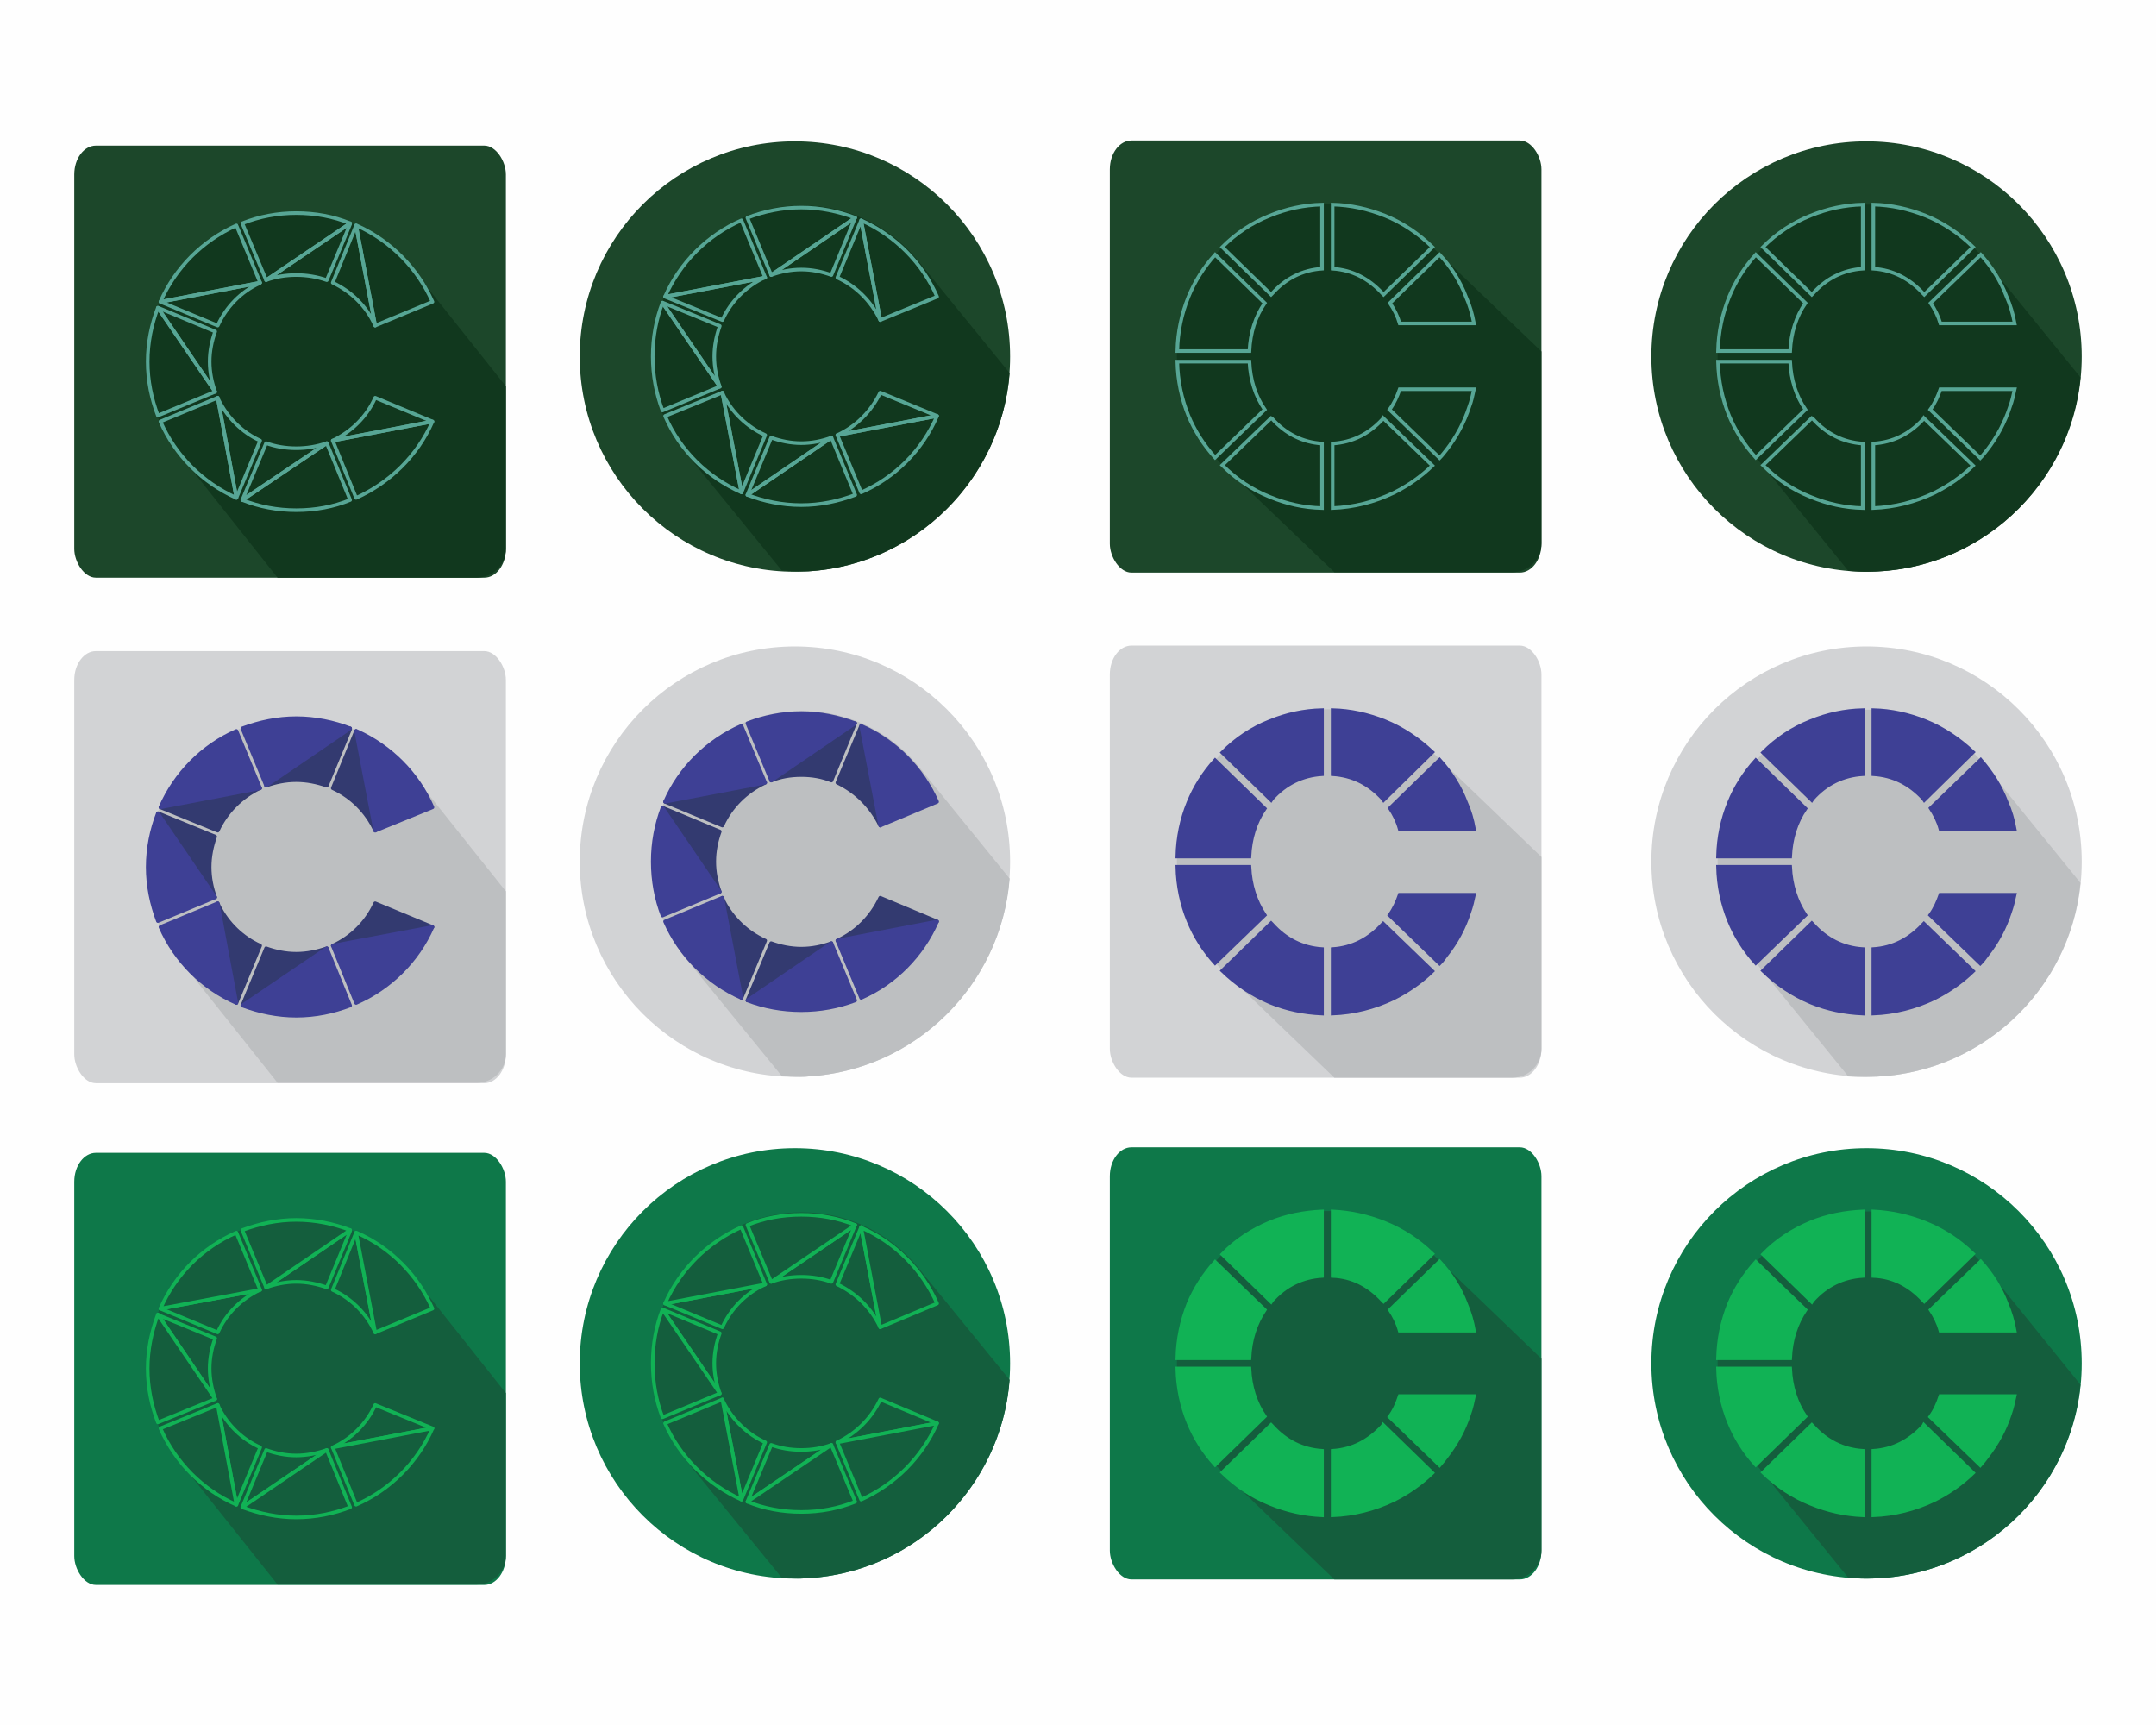 <?xml version="1.0" encoding="UTF-8"?>
<!DOCTYPE svg PUBLIC "-//W3C//DTD SVG 1.1//EN" "http://www.w3.org/Graphics/SVG/1.1/DTD/svg11.dtd">
<!-- Creator: CorelDRAW X7 -->
<svg xmlns="http://www.w3.org/2000/svg" xml:space="preserve" width="50.8mm" height="40.64mm" version="1.1" style="shape-rendering:geometricPrecision; text-rendering:geometricPrecision; image-rendering:optimizeQuality; fill-rule:evenodd; clip-rule:evenodd"
viewBox="0 0 5080 4064"
 xmlns:xlink="http://www.w3.org/1999/xlink">
 <defs>
  <style type="text/css">
   <![CDATA[
    .str1 {stroke:#57A695;stroke-width:8.46}
    .str6 {stroke:#11B255;stroke-width:8.46}
    .str4 {stroke:#3E4095;stroke-width:8.46}
    .str0 {stroke:#57A695;stroke-width:8.46;stroke-linecap:round;stroke-linejoin:round}
    .str5 {stroke:#11B255;stroke-width:8.46;stroke-linecap:round;stroke-linejoin:round}
    .str2 {stroke:#333A70;stroke-width:8.46;stroke-linecap:round;stroke-linejoin:round}
    .str3 {stroke:#3E4095;stroke-width:8.46;stroke-linecap:round;stroke-linejoin:round}
    .fil3 {fill:none}
    .fil4 {fill:none;fill-rule:nonzero}
    .fil0 {fill:#FEFEFE}
    .fil5 {fill:#D2D3D5}
    .fil6 {fill:#BDBFC1}
    .fil10 {fill:#0E7849}
    .fil11 {fill:#145E3D}
    .fil7 {fill:#333A70}
    .fil8 {fill:#3E4095}
    .fil2 {fill:#11381E}
    .fil1 {fill:#1C472A}
    .fil12 {fill:#11B255;fill-rule:nonzero}
    .fil9 {fill:#3E4095;fill-rule:nonzero}
   ]]>
  </style>
 </defs>
 <g id="Layer_x0020_1">
  <rect class="fil0" width="5080" height="4064"/>
  <rect class="fil1" x="175" y="343" width="1017" height="1018" rx="51" ry="68"/>
  <g>
   <path class="fil2" d="M1192 910l0 383c0,37 -31,68 -68,68l-470 0 -227 -286c-50,-60 -80,-138 -80,-223 0,-194 157,-351 351,-351 115,0 217,55 281,141l213 268zm-683 22l9 18c-3,-6 -6,-12 -9,-18zm9 18l10 17c-3,-6 -7,-12 -10,-17zm10 17l12 15c-4,-5 -8,-10 -12,-15zm-34 -94l4 20c-2,-6 -3,-13 -4,-20zm4 20l5 20c-2,-7 -4,-13 -5,-20zm5 20l6 19c-2,-6 -4,-13 -6,-19zm-5 -102l-4 20c1,-7 2,-14 4,-20zm-4 20l-1 21c0,-7 1,-14 1,-21zm-1 21l1 21c0,-7 -1,-14 -1,-21zm25 -98l-9 18c3,-6 6,-12 9,-18zm-9 18l-6 19c2,-6 4,-13 6,-19zm-6 19l-5 20c1,-7 3,-14 5,-20zm50 -84l-13 15c4,-5 9,-10 13,-15zm-13 15l-12 15c4,-5 8,-10 12,-15zm-12 15l-10 17c3,-6 7,-11 10,-17zm73 -65l-17 10c5,-4 11,-7 17,-10zm-17 10l-16 12c5,-4 10,-8 16,-12zm-16 12l-15 13c5,-5 10,-9 15,-13zm89 -43l-20 5c7,-2 13,-3 20,-5zm-20 5l-19 7c7,-2 13,-5 19,-7zm-19 7l-17 9c5,-3 11,-6 17,-9zm101 -15l-21 -1c7,0 14,0 21,1zm-21 -1l-21 1c7,-1 14,-1 21,-1zm-21 1l-20 3c7,-1 13,-2 20,-3zm101 15l-19 -7c6,2 13,5 19,7zm-19 -7l-20 -5c7,2 14,3 20,5zm-20 -5l-20 -3c7,1 14,2 20,3zm89 43l-15 -12c5,4 10,8 15,12zm-15 -12l-17 -10c6,3 11,6 17,10zm-17 -10l-18 -9c6,3 12,6 18,9zm64 54l-4 -4c2,1 3,3 4,4zm-4 -4l0 0 0 0 0 0 -13 -15c5,5 9,10 13,15l0 0zm-13 -15l-15 -13c5,4 10,8 15,13z"/>
  </g>
  <g>
   <path class="fil3 str0" d="M884 767c-20,-45 -56,-80 -100,-101l55 -135 45 236z"/>
   <path class="fil3 str0" d="M839 531l3 1c79,36 142,100 177,179l-135 56 -45 -236z"/>
   <path class="fil3 str0" d="M613 666l-1 1c-44,20 -79,56 -99,100l-135 -56 235 -45z"/>
   <path class="fil3 str0" d="M378 711c35,-80 99,-144 179,-180l56 135 -235 45z"/>
   <path class="fil3 str0" d="M372 725l3 1 132 55c-8,22 -13,46 -13,71 0,25 5,49 13,71l-135 -198z"/>
   <path class="fil3 str0" d="M372 979c-15,-39 -24,-82 -24,-127 0,-45 9,-88 24,-127l135 198 -135 56z"/>
   <path class="fil3 str0" d="M513 937c1,3 2,5 3,7 21,41 55,75 97,94l-56 135 -44 -236z"/>
   <path class="fil3 str0" d="M557 1173c-80,-36 -144,-100 -179,-180l135 -56 44 236z"/>
   <path class="fil3 str0" d="M571 1178l56 -134c22,8 46,12 71,12 25,0 49,-4 72,-12l-199 134z"/>
   <path class="fil3 str0" d="M825 1178c-39,16 -82,24 -127,24 -44,0 -87,-8 -127,-24l199 -134 55 134z"/>
   <path class="fil3 str0" d="M784 1038c44,-21 80,-56 100,-101l135 56 -235 45z"/>
   <path class="fil3 str0" d="M1019 993c-35,80 -100,144 -180,180l-55 -135 235 -45z"/>
   <path class="fil3 str0" d="M825 526l0 2 -55 132c-23,-8 -47,-12 -72,-12 -25,0 -49,4 -71,12l198 -134z"/>
   <path class="fil3 str0" d="M698 502c45,0 88,8 127,24l-198 134 -56 -134c40,-16 83,-24 127,-24z"/>
  </g>
  <g>
   <rect class="fil1" x="2615" y="331" width="1017" height="1018" rx="51" ry="68"/>
   <path class="fil2" d="M3632 828l0 452c0,38 -31,68 -68,68l-420 0 -255 -244c-72,-66 -116,-160 -116,-265 0,-198 159,-358 355,-358 98,0 187,40 251,105l253 242z"/>
   <path class="fil4 str1" d="M3375 1097c-27,26 -57,47 -91,64 -46,22 -94,34 -144,36l0 -152c46,-3 85,-22 118,-58l1 -2 116 112zm98 -180c-3,14 -6,28 -11,41 -12,37 -30,71 -54,102 -5,6 -10,13 -16,19l-118 -114c11,-15 18,-31 24,-48l175 0zm-81 -317c27,29 48,62 62,99 9,20 15,41 19,63l-175 0c-5,-17 -13,-33 -23,-48l117 -114zm-252 -118c42,1 83,10 123,26 42,17 79,42 112,74l-115 112 -2 -2c-33,-36 -72,-56 -118,-59l0 -151zm-145 503l2 1c32,36 72,56 118,59l0 152c-43,-1 -83,-10 -122,-26 -43,-17 -80,-42 -113,-75l115 -111zm-51 -133c2,43 14,81 36,113l-117 113c-27,-30 -48,-63 -63,-99 -16,-40 -25,-82 -26,-127l170 0zm-64 -270c32,-32 69,-57 112,-74 39,-16 80,-25 123,-26l0 151c-46,3 -86,23 -118,59l-2 2 -115 -112zm-106 245c1,-45 10,-87 26,-127 15,-37 36,-70 63,-100l117 114c-22,32 -34,70 -36,113l-170 0z"/>
  </g>
  <g>
   <circle class="fil1" cx="4398" cy="840" r="507"/>
   <path class="fil2" d="M4902 889c-25,257 -241,458 -504,458 -15,0 -29,-1 -43,-2l-226 -278c-51,-62 -82,-141 -82,-228 0,-197 159,-357 356,-357 110,0 208,50 274,130l225 277z"/>
   <path class="fil4 str1" d="M4649 1097c-27,26 -57,47 -91,64 -46,22 -94,34 -144,36l0 -152c46,-3 85,-22 118,-58l1 -2 116 112zm98 -180c-3,14 -6,28 -11,41 -12,37 -30,71 -54,102 -5,6 -10,13 -16,19l-118 -114c11,-15 18,-31 24,-48l175 0zm-80 -317c26,29 47,62 61,99 9,20 15,41 19,63l-175 0c-5,-17 -13,-33 -23,-48l118 -114zm-253 -118c42,1 83,10 123,26 42,17 79,42 112,74l-115 112 -2 -2c-33,-36 -72,-56 -118,-59l0 -151zm-145 503l2 1c32,36 72,56 118,59l0 152c-43,-1 -83,-10 -122,-26 -43,-17 -80,-42 -113,-75l115 -111zm-51 -133c2,43 14,81 36,113l-117 113c-27,-30 -48,-63 -63,-99 -16,-40 -25,-82 -26,-127l170 0zm-64 -270c32,-32 69,-57 112,-74 39,-16 80,-25 123,-26l0 151c-46,3 -86,23 -118,59l-2 2 -115 -112zm-106 245c1,-45 10,-87 26,-127 15,-37 36,-70 63,-100l117 114c-22,32 -34,70 -36,113l-170 0z"/>
  </g>
  <g>
   <circle class="fil1" cx="1873" cy="840" r="507"/>
   <path class="fil2" d="M2379 879c-20,251 -222,451 -474,467 -7,0 -14,0 -20,0 -15,0 -29,-1 -43,-2l-226 -277c-50,-61 -80,-140 -80,-226 0,-197 158,-357 354,-357 109,0 208,50 273,130l216 265z"/>
   <g id="_535152120">
    <path class="fil3 str0" d="M2074 754c-21,-44 -57,-80 -101,-100l56 -135 45 235z"/>
    <path class="fil3 str0" d="M2029 519l2 1c79,36 142,99 177,179l-134 55 -45 -235z"/>
    <path class="fil3 str0" d="M1803 654l-2 0c-44,21 -79,56 -99,100l-135 -55 236 -45z"/>
    <path class="fil3 str0" d="M1567 699c35,-80 100,-145 180,-180l56 135 -236 45z"/>
    <path class="fil3 str0" d="M1561 713l3 1 132 54c-8,23 -13,46 -13,72 0,25 5,49 13,71l-135 -198z"/>
    <path class="fil3 str0" d="M1561 967c-15,-40 -23,-83 -23,-127 0,-45 8,-88 23,-127l135 198 -135 56z"/>
    <path class="fil3 str0" d="M1702 925c1,2 2,5 3,7 21,41 56,74 98,93l-56 135 -45 -235z"/>
    <path class="fil3 str0" d="M1747 1160c-80,-35 -145,-99 -180,-180l135 -55 45 235z"/>
    <path class="fil3 str0" d="M1761 1166l56 -135c22,8 46,13 71,13 25,0 49,-5 71,-13l-198 135z"/>
    <path class="fil3 str0" d="M2015 1166c-40,15 -82,24 -127,24 -45,0 -88,-9 -127,-24l198 -135 56 135z"/>
    <path class="fil3 str0" d="M1973 1025c44,-20 80,-56 101,-100l134 55 -235 45z"/>
    <path class="fil3 str0" d="M2208 980c-35,81 -99,145 -179,180l-56 -135 235 -45z"/>
    <path class="fil3 str0" d="M2015 513l-1 2 -55 133c-22,-8 -46,-13 -71,-13 -25,0 -49,5 -71,13l198 -135z"/>
    <path class="fil3 str0" d="M1888 489c45,0 87,9 127,24l-198 135 -56 -135c39,-15 82,-24 127,-24z"/>
   </g>
  </g>
  <rect class="fil5" x="175" y="1534" width="1017" height="1018" rx="51" ry="68"/>
  <g>
   <path class="fil6" d="M1192 2100l0 383c0,38 -31,68 -68,68l-470 0 -227 -285c-50,-61 -80,-139 -80,-223 0,-194 157,-352 351,-352 115,0 217,56 281,142l213 267zm-683 22l9 18c-3,-5 -6,-11 -9,-18zm9 18l10 17c-3,-5 -7,-11 -10,-17zm10 17l12 16c-4,-5 -8,-10 -12,-16zm-34 -93l4 20c-2,-7 -3,-14 -4,-20zm4 20l5 20c-2,-7 -4,-13 -5,-20zm5 20l6 18c-2,-6 -4,-12 -6,-18zm-5 -103l-4 21c1,-7 2,-14 4,-21zm-4 21l-1 21c0,-7 1,-14 1,-21zm-1 21l1 21c0,-7 -1,-14 -1,-21zm25 -98l-9 18c3,-6 6,-12 9,-18zm-9 18l-6 19c2,-7 4,-13 6,-19zm-6 19l-5 19c1,-6 3,-13 5,-19zm50 -84l-13 14c4,-5 9,-10 13,-14zm-13 14l-12 16c4,-5 8,-11 12,-16zm-12 16l-10 17c3,-6 7,-12 10,-17zm73 -66l-17 11c5,-4 11,-7 17,-11zm-17 11l-16 11c5,-4 10,-8 16,-11zm-16 11l-15 14c5,-5 10,-9 15,-14zm89 -42l-20 5c7,-2 13,-4 20,-5zm-20 5l-19 7c7,-3 13,-5 19,-7zm-19 7l-17 8c5,-3 11,-6 17,-8zm101 -15l-21 -1c7,0 14,0 21,1zm-21 -1l-21 1c7,-1 14,-1 21,-1zm-21 1l-20 3c7,-2 13,-3 20,-3zm101 15l-19 -7c6,2 13,4 19,7zm-19 -7l-20 -5c7,1 14,3 20,5zm-20 -5l-20 -3c7,0 14,1 20,3zm89 42l-15 -11c5,3 10,7 15,11zm-15 -11l-17 -11c6,4 11,7 17,11zm-17 -11l-18 -8c6,2 12,5 18,8zm64 55l-4 -5c2,2 3,3 4,5zm-4 -5l0 0 0 0 0 0 -13 -14c5,4 9,9 13,14l0 0zm-13 -14l-15 -14c5,5 10,9 15,14z"/>
  </g>
  <path class="fil7 str2" d="M884 1957c-20,-44 -56,-80 -100,-100l55 -135 45 235z"/>
  <path class="fil8 str3" d="M839 1722l3 1c79,36 142,99 177,179l-135 55 -45 -235z"/>
  <path class="fil7 str2" d="M613 1857l-1 0c-44,21 -79,57 -99,100l-135 -55 235 -45z"/>
  <path class="fil8 str3" d="M378 1902c35,-80 99,-145 179,-180l56 135 -235 45z"/>
  <path class="fil7 str2" d="M372 1916l3 1 132 54c-8,23 -13,47 -13,72 0,25 5,49 13,71l-135 -198z"/>
  <path class="fil8 str3" d="M372 2170c-15,-40 -24,-83 -24,-127 0,-45 9,-88 24,-127l135 198 -135 56z"/>
  <path class="fil7 str2" d="M513 2128c1,2 2,5 3,7 21,41 55,74 97,93l-56 135 -44 -235z"/>
  <path class="fil8 str3" d="M557 2363c-80,-35 -144,-99 -179,-179l135 -56 44 235z"/>
  <path class="fil7 str2" d="M571 2369l56 -135c22,8 46,13 71,13 25,0 49,-5 72,-13l-199 135z"/>
  <path class="fil8 str3" d="M825 2369c-39,15 -82,24 -127,24 -44,0 -87,-9 -127,-24l199 -135 55 135z"/>
  <path class="fil7 str2" d="M784 2228c44,-20 80,-56 100,-100l135 56 -235 44z"/>
  <path class="fil8 str3" d="M1019 2184c-35,80 -100,144 -180,179l-55 -135 235 -44z"/>
  <path class="fil7 str2" d="M825 1716l0 2 -55 133c-23,-8 -47,-13 -72,-13 -25,0 -49,5 -71,13l198 -135z"/>
  <path class="fil8 str3" d="M698 1692c45,0 88,9 127,24l-198 135 -56 -135c40,-15 83,-24 127,-24z"/>
  <rect class="fil5" x="2615" y="1521" width="1017" height="1018" rx="51" ry="68"/>
  <path class="fil6" d="M3632 2019l0 452c0,37 -31,68 -68,68l-420 0 -255 -245c-72,-65 -116,-160 -116,-265 0,-197 159,-358 355,-358 98,0 187,40 251,105l253 243z"/>
  <path class="fil9 str4" d="M3375 2288c-27,26 -57,47 -91,64 -46,22 -94,34 -144,36l0 -152c46,-3 85,-23 118,-59l1 -1 116 112zm98 -180c-3,14 -6,27 -11,41 -12,37 -30,71 -54,101 -5,7 -10,14 -16,20l-118 -114c11,-15 18,-31 24,-48l175 0zm-81 -318c27,30 48,63 62,100 9,20 15,41 19,63l-175 0c-5,-18 -13,-34 -23,-49l117 -114zm-252 -117c42,1 83,10 123,26 42,17 79,42 112,73l-115 113 -2 -3c-33,-36 -72,-55 -118,-58l0 -151zm-145 502l2 2c32,36 72,56 118,59l0 152c-43,-2 -83,-10 -122,-26 -43,-18 -80,-43 -113,-75l115 -112zm-51 -133c2,43 14,81 36,114l-117 113c-27,-30 -48,-63 -63,-100 -16,-39 -25,-82 -26,-127l170 0zm-64 -269c32,-32 69,-57 112,-74 39,-16 80,-25 123,-26l0 151c-46,3 -86,22 -118,58l-2 3 -115 -112zm-106 245c1,-45 10,-88 26,-127 15,-37 36,-70 63,-100l117 114c-22,32 -34,70 -36,113l-170 0z"/>
  <circle class="fil5" cx="4398" cy="2030" r="507"/>
  <path class="fil6" d="M4902 2080c-25,257 -241,457 -504,457 -15,0 -29,0 -43,-1l-226 -278c-51,-62 -82,-141 -82,-228 0,-197 159,-358 356,-358 110,0 208,51 274,131l225 277z"/>
  <path class="fil9 str4" d="M4649 2288c-27,26 -57,47 -91,64 -46,22 -94,34 -144,36l0 -152c46,-3 85,-23 118,-59l1 -1 116 112zm98 -180c-3,14 -6,27 -11,41 -12,37 -30,71 -54,101 -5,7 -10,14 -16,20l-118 -114c11,-15 18,-31 24,-48l175 0zm-80 -318c26,30 47,63 61,100 9,20 15,41 19,63l-175 0c-5,-18 -13,-34 -23,-49l118 -114zm-253 -117c42,1 83,10 123,26 42,17 79,42 112,73l-115 113 -2 -3c-33,-36 -72,-55 -118,-58l0 -151zm-145 502l2 2c32,36 72,56 118,59l0 152c-43,-2 -83,-10 -122,-26 -43,-18 -80,-43 -113,-75l115 -112zm-51 -133c2,43 14,81 36,114l-117 113c-27,-30 -48,-63 -63,-100 -16,-39 -25,-82 -26,-127l170 0zm-64 -269c32,-32 69,-57 112,-74 39,-16 80,-25 123,-26l0 151c-46,3 -86,22 -118,58l-2 3 -115 -112zm-106 245c1,-45 10,-88 26,-127 15,-37 36,-70 63,-100l117 114c-22,32 -34,70 -36,113l-170 0z"/>
  <circle class="fil5" cx="1873" cy="2030" r="507"/>
  <path class="fil6" d="M2379 2070c-20,251 -222,451 -474,466 -7,1 -14,1 -20,1 -15,0 -29,-1 -43,-2l-226 -277c-50,-62 -80,-141 -80,-227 0,-197 158,-356 354,-356 109,0 208,50 273,129l216 266z"/>
  <g>
   <path class="fil7 str2" d="M2074 1945c-21,-44 -57,-80 -101,-101l56 -134 45 235z"/>
   <path class="fil8 str3" d="M2029 1710l2 1c79,35 142,99 177,178l-134 56 -45 -235z"/>
   <path class="fil7 str2" d="M1803 1844l-2 1c-44,21 -79,56 -99,100l-135 -56 236 -45z"/>
   <path class="fil8 str3" d="M1567 1889c35,-80 100,-144 180,-179l56 134 -236 45z"/>
   <path class="fil7 str2" d="M1561 1903l3 1 132 55c-8,22 -13,46 -13,71 0,25 5,49 13,71l-135 -198z"/>
   <path class="fil8 str3" d="M1561 2157c-15,-39 -23,-82 -23,-127 0,-45 8,-87 23,-127l135 198 -135 56z"/>
   <path class="fil7 str2" d="M1702 2115c1,3 2,5 3,8 21,41 56,74 98,93l-56 135 -45 -236z"/>
   <path class="fil8 str3" d="M1747 2351c-80,-35 -145,-100 -180,-180l135 -56 45 236z"/>
   <path class="fil7 str2" d="M1761 2357l56 -135c22,8 46,13 71,13 25,0 49,-5 71,-13l-198 135z"/>
   <path class="fil8 str3" d="M2015 2357c-40,15 -82,23 -127,23 -45,0 -88,-8 -127,-23l198 -135 56 135z"/>
   <path class="fil7 str2" d="M1973 2216c44,-20 80,-56 101,-101l134 56 -235 45z"/>
   <path class="fil8 str3" d="M2208 2171c-35,80 -99,145 -179,180l-56 -135 235 -45z"/>
   <path class="fil7 str2" d="M2015 1704l-1 2 -55 133c-22,-9 -46,-13 -71,-13 -25,0 -49,4 -71,13l198 -135z"/>
   <path class="fil8 str3" d="M1888 1680c45,0 87,9 127,24l-198 135 -56 -135c39,-15 82,-24 127,-24z"/>
  </g>
  <rect class="fil10" x="175" y="2716" width="1017" height="1018" rx="51" ry="68"/>
  <g>
   <path class="fil11" d="M1192 3282l0 383c0,38 -31,68 -68,68l-470 0 -227 -285c-50,-61 -80,-139 -80,-224 0,-194 157,-351 351,-351 115,0 217,56 281,141l213 268zm-683 22l9 18c-3,-6 -6,-12 -9,-18zm9 18l10 17c-3,-5 -7,-11 -10,-17zm10 17l12 16c-4,-5 -8,-11 -12,-16zm-34 -94l4 21c-2,-7 -3,-14 -4,-21zm4 21l5 19c-2,-6 -4,-13 -5,-19zm5 19l6 19c-2,-6 -4,-12 -6,-19zm-5 -102l-4 20c1,-6 2,-13 4,-20zm-4 20l-1 21c0,-7 1,-14 1,-21zm-1 21l1 21c0,-7 -1,-14 -1,-21zm25 -97l-9 18c3,-6 6,-12 9,-18zm-9 18l-6 18c2,-6 4,-12 6,-18zm-6 18l-5 20c1,-7 3,-13 5,-20zm50 -84l-13 15c4,-5 9,-10 13,-15zm-13 15l-12 16c4,-6 8,-11 12,-16zm-12 16l-10 17c3,-6 7,-12 10,-17zm73 -66l-17 10c5,-3 11,-7 17,-10zm-17 10l-16 12c5,-4 10,-8 16,-12zm-16 12l-15 13c5,-4 10,-9 15,-13zm89 -42l-20 5c7,-2 13,-4 20,-5zm-20 5l-19 7c7,-3 13,-5 19,-7zm-19 7l-17 8c5,-3 11,-6 17,-8zm101 -15l-21 -2c7,0 14,1 21,2zm-21 -2l-21 2c7,-1 14,-2 21,-2zm-21 2l-20 3c7,-2 13,-3 20,-3zm101 15l-19 -7c6,2 13,4 19,7zm-19 -7l-20 -5c7,1 14,3 20,5zm-20 -5l-20 -3c7,0 14,1 20,3zm89 42l-15 -12c5,4 10,8 15,12zm-15 -12l-17 -10c6,3 11,7 17,10zm-17 -10l-18 -8c6,2 12,5 18,8zm64 55l-4 -5c2,2 3,3 4,5zm-4 -5l0 0 0 0 0 0 -13 -15c5,5 9,10 13,15l0 0zm-13 -15l-15 -13c5,4 10,9 15,13z"/>
  </g>
  <path class="fil11 str5" d="M884 3139c-20,-44 -56,-80 -100,-100l55 -135 45 235z"/>
  <path class="fil11 str5" d="M839 2904l3 1c79,35 142,99 177,178l-135 56 -45 -235z"/>
  <path class="fil11 str5" d="M613 3039l-1 0c-44,21 -79,56 -99,100l-135 -56 235 -44z"/>
  <path class="fil11 str5" d="M378 3083c35,-80 99,-144 179,-179l56 135 -235 44z"/>
  <path class="fil11 str5" d="M372 3097l3 2 132 54c-8,22 -13,46 -13,71 0,25 5,49 13,72l-135 -199z"/>
  <path class="fil11 str5" d="M372 3351c-15,-39 -24,-82 -24,-127 0,-44 9,-87 24,-127l135 199 -135 55z"/>
  <path class="fil11 str5" d="M513 3310c1,2 2,4 3,7 21,41 55,74 97,93l-56 135 -44 -235z"/>
  <path class="fil11 str5" d="M557 3545c-80,-35 -144,-100 -179,-180l135 -55 44 235z"/>
  <path class="fil11 str5" d="M571 3551l56 -135c22,8 46,13 71,13 25,0 49,-5 72,-13l-199 135z"/>
  <path class="fil11 str5" d="M825 3551c-39,15 -82,24 -127,24 -44,0 -87,-9 -127,-24l199 -135 55 135z"/>
  <path class="fil11 str5" d="M784 3410c44,-20 80,-56 100,-100l135 55 -235 45z"/>
  <path class="fil11 str5" d="M1019 3365c-35,80 -100,145 -180,180l-55 -135 235 -45z"/>
  <path class="fil11 str5" d="M825 2898l0 2 -55 133c-23,-8 -47,-13 -72,-13 -25,0 -49,5 -71,13l198 -135z"/>
  <path class="fil11 str5" d="M698 2874c45,0 88,9 127,24l-198 135 -56 -135c40,-15 83,-24 127,-24z"/>
  <rect class="fil10" x="2615" y="2703" width="1017" height="1018" rx="51" ry="68"/>
  <path class="fil11" d="M3632 3201l0 452c0,37 -31,68 -68,68l-420 0 -255 -245c-72,-65 -116,-160 -116,-265 0,-198 159,-358 355,-358 98,0 187,40 251,105l253 243z"/>
  <path class="fil12 str6" d="M3375 3470c-27,26 -57,47 -91,64 -46,22 -94,34 -144,36l0 -152c46,-3 85,-23 118,-59l1 -2 116 113zm98 -181c-3,14 -6,28 -11,42 -12,37 -30,70 -54,101 -5,7 -10,13 -16,20l-118 -114c11,-15 18,-31 24,-49l175 0zm-81 -317c27,29 48,62 62,99 9,21 15,42 19,64l-175 0c-5,-18 -13,-34 -23,-49l117 -114zm-252 -118c42,2 83,11 123,27 42,17 79,41 112,73l-115 112 -2 -2c-33,-36 -72,-56 -118,-58l0 -152zm-145 503l2 2c32,36 72,56 118,59l0 152c-43,-2 -83,-11 -122,-27 -43,-17 -80,-42 -113,-74l115 -112zm-51 -133c2,43 14,81 36,113l-117 114c-27,-30 -48,-63 -63,-100 -16,-39 -25,-82 -26,-127l170 0zm-64 -269c32,-33 69,-57 112,-75 39,-16 80,-24 123,-26l0 152c-46,3 -86,22 -118,58l-2 3 -115 -112zm-106 245c1,-45 10,-88 26,-128 15,-36 36,-69 63,-99l117 113c-22,33 -34,70 -36,114l-170 0z"/>
  <circle class="fil10" cx="4398" cy="3212" r="507"/>
  <path class="fil11" d="M4902 3262c-25,256 -241,457 -504,457 -15,0 -29,-1 -43,-2l-226 -278c-51,-61 -82,-141 -82,-227 0,-198 159,-358 356,-358 110,0 208,51 274,130l225 278z"/>
  <path class="fil12 str6" d="M4649 3470c-27,26 -57,47 -91,64 -46,22 -94,34 -144,36l0 -152c46,-3 85,-23 118,-59l1 -2 116 113zm98 -181c-3,14 -6,28 -11,42 -12,37 -30,70 -54,101 -5,7 -10,13 -16,20l-118 -114c11,-15 18,-31 24,-49l175 0zm-80 -317c26,29 47,62 61,99 9,21 15,42 19,64l-175 0c-5,-18 -13,-34 -23,-49l118 -114zm-253 -118c42,2 83,11 123,27 42,17 79,41 112,73l-115 112 -2 -2c-33,-36 -72,-56 -118,-58l0 -152zm-145 503l2 2c32,36 72,56 118,59l0 152c-43,-2 -83,-11 -122,-27 -43,-17 -80,-42 -113,-74l115 -112zm-51 -133c2,43 14,81 36,113l-117 114c-27,-30 -48,-63 -63,-100 -16,-39 -25,-82 -26,-127l170 0zm-64 -269c32,-33 69,-57 112,-75 39,-16 80,-24 123,-26l0 152c-46,3 -86,22 -118,58l-2 3 -115 -112zm-106 245c1,-45 10,-88 26,-128 15,-36 36,-69 63,-99l117 113c-22,33 -34,70 -36,114l-170 0z"/>
  <circle class="fil10" cx="1873" cy="3212" r="507"/>
  <path class="fil11" d="M2379 3251c-20,252 -222,452 -474,467 -7,0 -14,1 -20,1 -15,0 -29,-1 -43,-2l-226 -277c-50,-62 -80,-141 -80,-227 0,-197 158,-357 354,-357 109,0 208,51 273,130l216 265z"/>
  <g>
   <path class="fil11 str5" d="M2074 3127c-21,-45 -57,-80 -101,-101l56 -135 45 236z"/>
   <path class="fil11 str5" d="M2029 2891l2 2c79,35 142,99 177,178l-134 56 -45 -236z"/>
   <path class="fil11 str5" d="M1803 3026l-2 1c-44,20 -79,56 -99,100l-135 -56 236 -45z"/>
   <path class="fil11 str5" d="M1567 3071c35,-80 100,-144 180,-180l56 135 -236 45z"/>
   <path class="fil11 str5" d="M1561 3085l3 1 132 55c-8,22 -13,46 -13,71 0,25 5,49 13,71l-135 -198z"/>
   <path class="fil11 str5" d="M1561 3339c-15,-39 -23,-82 -23,-127 0,-45 8,-88 23,-127l135 198 -135 56z"/>
   <path class="fil11 str5" d="M1702 3297c1,3 2,5 3,7 21,41 56,75 98,94l-56 135 -45 -236z"/>
   <path class="fil11 str5" d="M1747 3533c-80,-36 -145,-100 -180,-180l135 -56 45 236z"/>
   <path class="fil11 str5" d="M1761 3538l56 -134c22,8 46,12 71,12 25,0 49,-4 71,-12l-198 134z"/>
   <path class="fil11 str5" d="M2015 3538c-40,16 -82,24 -127,24 -45,0 -88,-8 -127,-24l198 -134 56 134z"/>
   <path class="fil11 str5" d="M1973 3398c44,-21 80,-56 101,-101l134 56 -235 45z"/>
   <path class="fil11 str5" d="M2208 3353c-35,80 -99,144 -179,180l-56 -135 235 -45z"/>
   <path class="fil11 str5" d="M2015 2886l-1 2 -55 132c-22,-8 -46,-12 -71,-12 -25,0 -49,4 -71,12l198 -134z"/>
   <path class="fil11 str5" d="M1888 2862c45,0 87,8 127,24l-198 134 -56 -134c39,-16 82,-24 127,-24z"/>
  </g>
 </g>
</svg>
